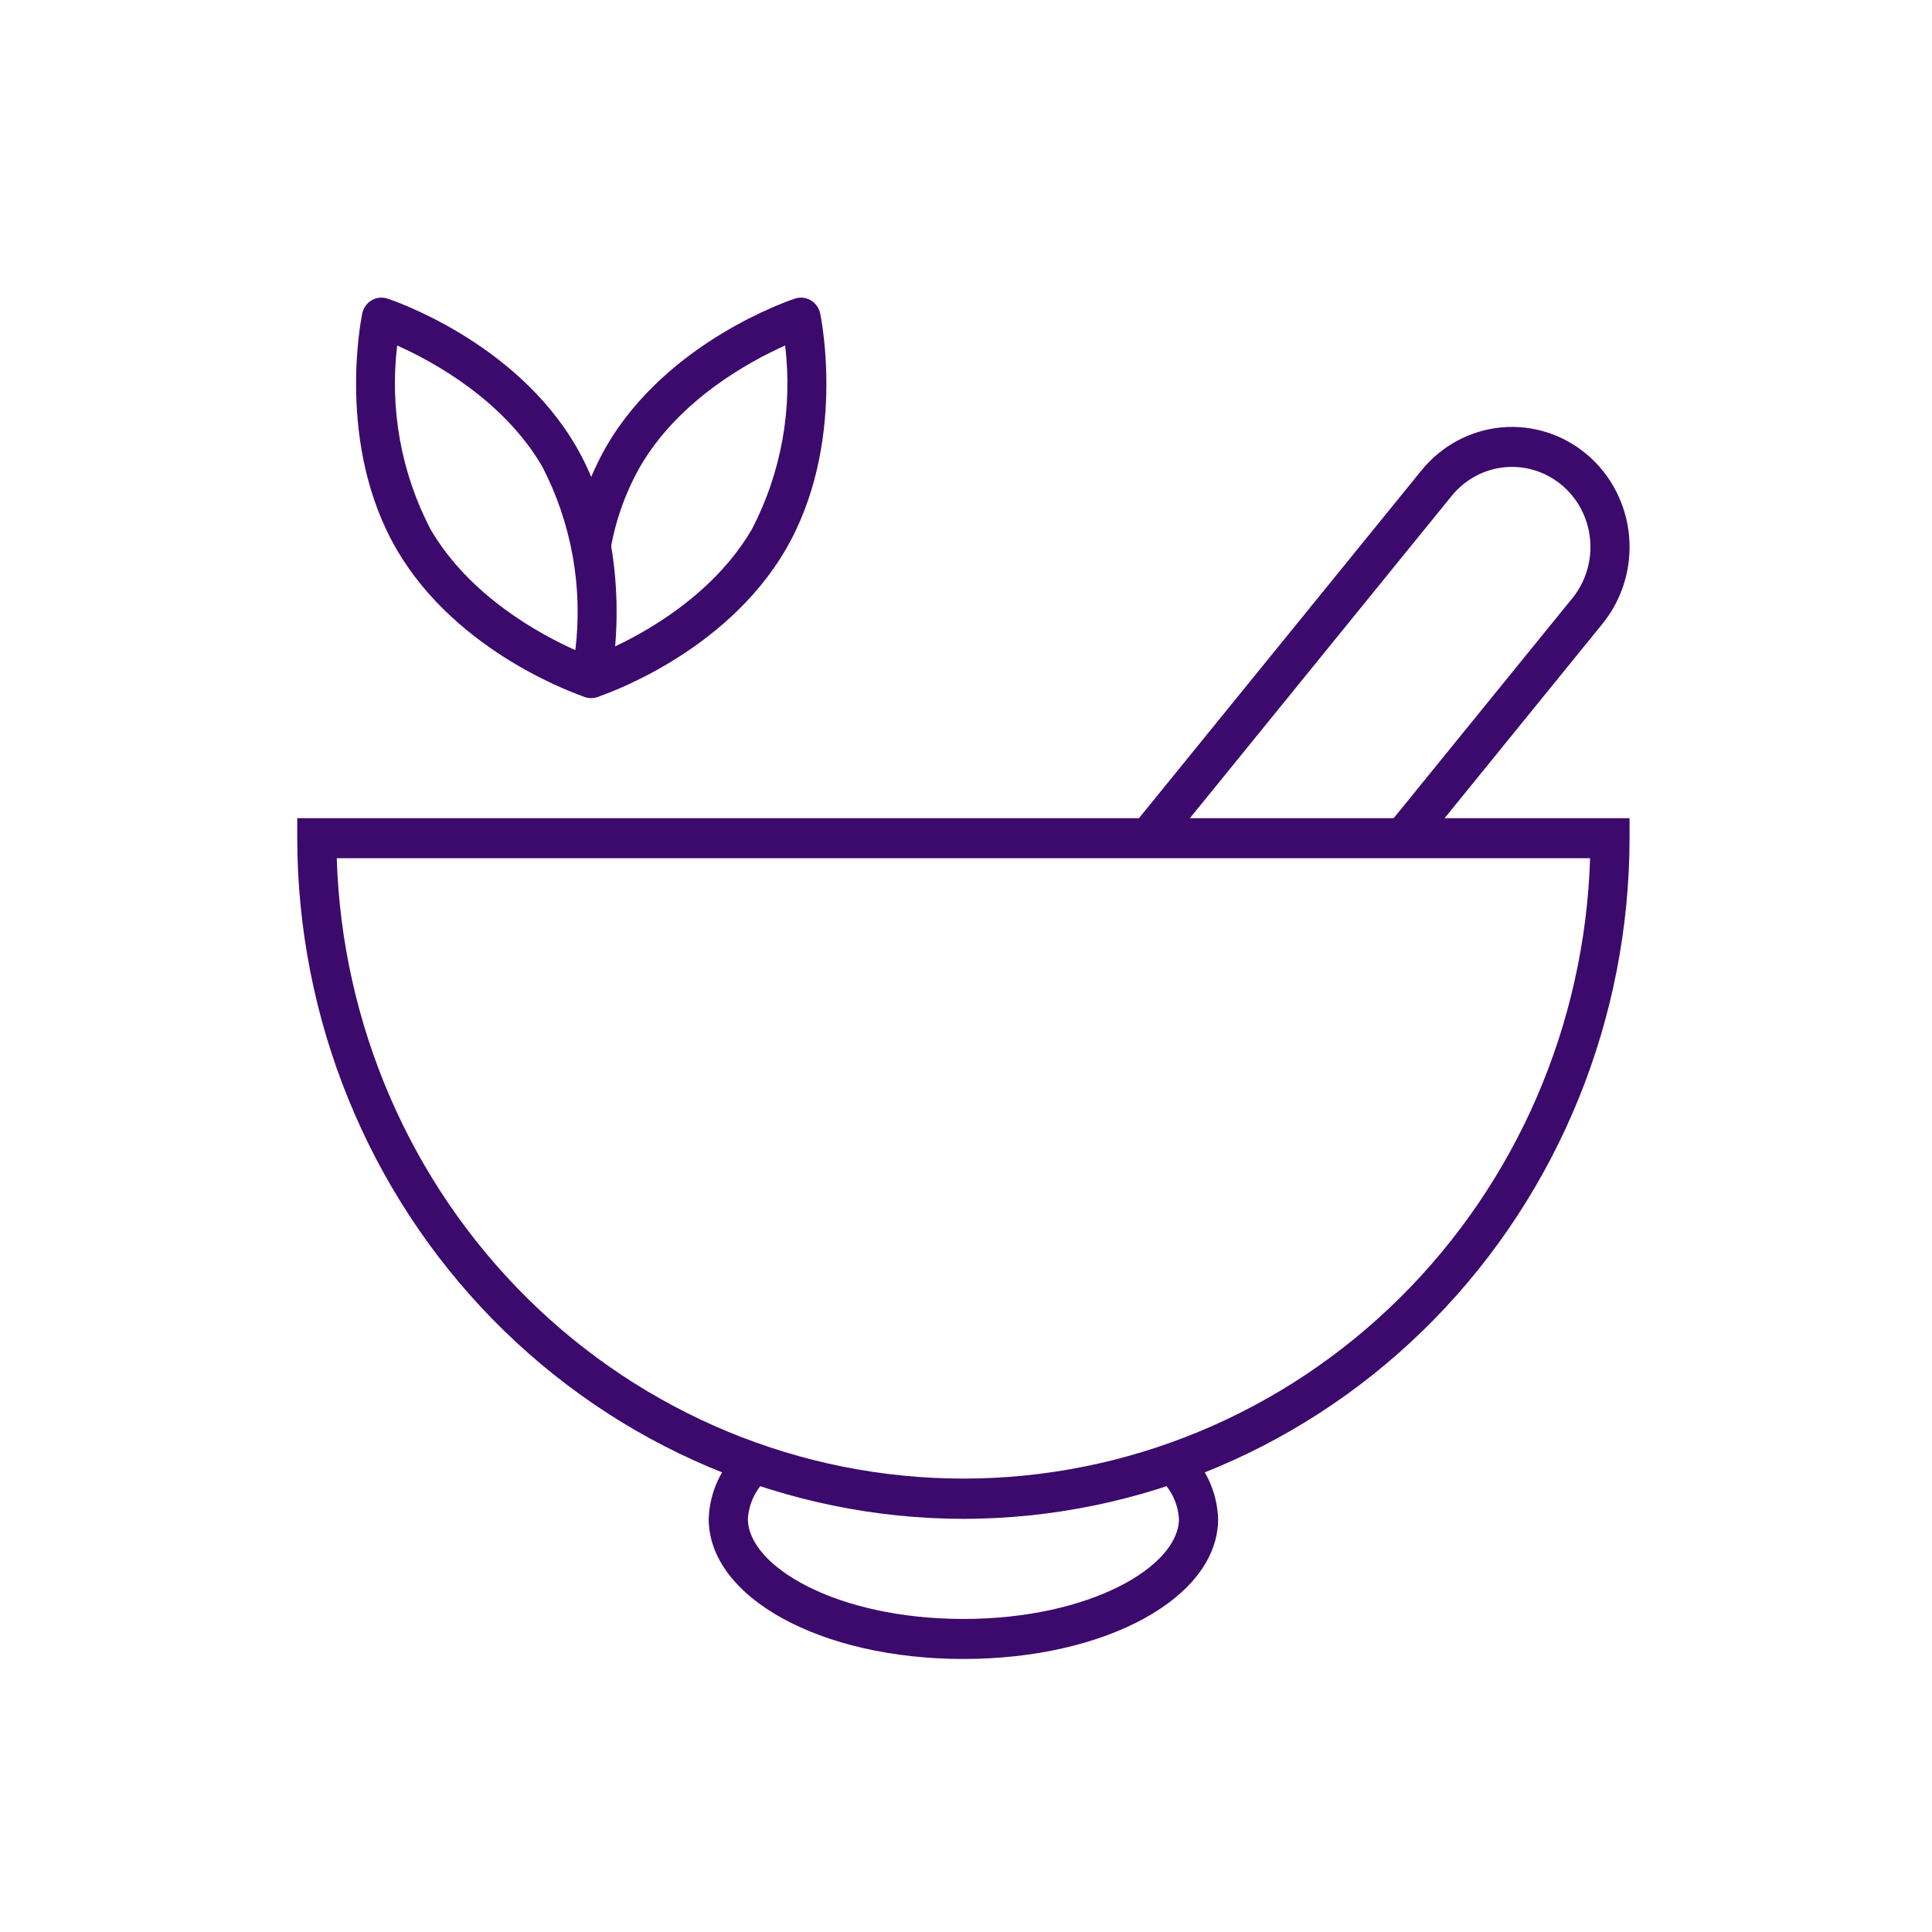 <svg width="76" height="76" viewBox="0 0 76 76" fill="none" xmlns="http://www.w3.org/2000/svg">
<mask id="mask0_577_236" style="mask-type:alpha" maskUnits="userSpaceOnUse" x="0" y="0" width="76" height="76">
<rect x="0.398" y="0.984" width="75" height="75" fill="#D9D9D9"/>
</mask>
<g mask="url(#mask0_577_236)">
<path d="M37.898 59.748C30.951 59.74 24.29 56.916 19.377 51.897C14.464 46.877 11.701 40.071 11.693 32.972V32.185H64.103V32.972C64.096 40.071 61.332 46.877 56.419 51.897C51.507 56.916 44.846 59.74 37.898 59.748ZM13.247 33.76C13.45 40.302 16.136 46.507 20.736 51.062C25.337 55.617 31.492 58.164 37.898 58.164C44.304 58.164 50.459 55.617 55.06 51.062C59.661 46.507 62.347 40.302 62.55 33.76H13.247Z" fill="#3C0A6D"/>
<path d="M37.898 65.26C32.28 65.26 27.879 62.839 27.879 59.748C27.896 59.226 28.018 58.714 28.236 58.242C28.455 57.771 28.766 57.35 29.15 57.006L30.219 58.141C29.985 58.339 29.794 58.584 29.657 58.86C29.52 59.136 29.439 59.438 29.42 59.748C29.42 61.61 32.903 63.685 37.898 63.685C42.894 63.685 46.377 61.61 46.377 59.748C46.355 59.422 46.267 59.105 46.117 58.817C45.968 58.529 45.761 58.276 45.51 58.075L46.553 56.913C46.963 57.26 47.297 57.693 47.532 58.181C47.767 58.67 47.899 59.204 47.918 59.748C47.918 62.839 43.517 65.26 37.898 65.26Z" fill="#3C0A6D"/>
<path d="M23.254 27.459C23.176 27.458 23.098 27.446 23.023 27.422C22.82 27.355 18.013 25.747 15.609 21.623C13.206 17.5 14.207 12.539 14.25 12.331C14.272 12.223 14.317 12.121 14.38 12.032C14.443 11.943 14.524 11.869 14.617 11.814C14.71 11.759 14.814 11.724 14.921 11.712C15.028 11.7 15.136 11.712 15.239 11.745C15.441 11.812 20.248 13.42 22.653 17.544C25.059 21.677 24.055 26.628 24.012 26.837C23.989 26.944 23.945 27.045 23.882 27.134C23.818 27.223 23.738 27.297 23.644 27.352C23.526 27.423 23.391 27.46 23.254 27.459ZM15.624 13.592C15.323 16.081 15.781 18.604 16.934 20.818C18.465 23.447 21.233 24.95 22.633 25.575C22.935 23.087 22.479 20.564 21.328 18.349C19.793 15.72 17.024 14.217 15.624 13.592Z" fill="#3C0A6D"/>
<path d="M23.255 27.459C23.071 27.459 22.893 27.392 22.754 27.27C22.614 27.148 22.522 26.979 22.493 26.793C22.465 26.608 22.502 26.418 22.598 26.258C22.695 26.098 22.844 25.979 23.019 25.922C23.063 25.907 27.481 24.419 29.578 20.818C30.731 18.604 31.187 16.081 30.885 13.592C29.485 14.217 26.717 15.718 25.185 18.349C24.614 19.354 24.219 20.454 24.02 21.598C23.978 21.799 23.861 21.976 23.694 22.091C23.526 22.205 23.321 22.248 23.123 22.209C22.925 22.171 22.75 22.055 22.634 21.887C22.519 21.718 22.472 21.51 22.505 21.307C22.738 19.981 23.197 18.707 23.86 17.544C26.262 13.42 31.072 11.812 31.275 11.745C31.377 11.712 31.486 11.7 31.593 11.712C31.7 11.724 31.803 11.759 31.896 11.814C31.989 11.869 32.07 11.943 32.133 12.032C32.197 12.121 32.241 12.223 32.264 12.331C32.307 12.539 33.311 17.49 30.904 21.623C28.497 25.756 23.693 27.355 23.49 27.422C23.414 27.446 23.335 27.459 23.255 27.459Z" fill="#3C0A6D"/>
<path d="M55.779 33.475L54.593 32.469L61.853 23.531C62.375 22.888 62.626 22.059 62.551 21.227C62.475 20.395 62.079 19.627 61.45 19.093C60.82 18.56 60.009 18.303 59.195 18.38C58.38 18.457 57.629 18.862 57.107 19.505L45.76 33.475L44.574 32.469L55.92 18.501C56.704 17.537 57.83 16.93 59.051 16.814C60.272 16.698 61.489 17.083 62.432 17.883C63.376 18.683 63.97 19.834 64.084 21.082C64.197 22.33 63.821 23.572 63.037 24.537L55.779 33.475Z" fill="#3C0A6D"/>
</g>
</svg>
